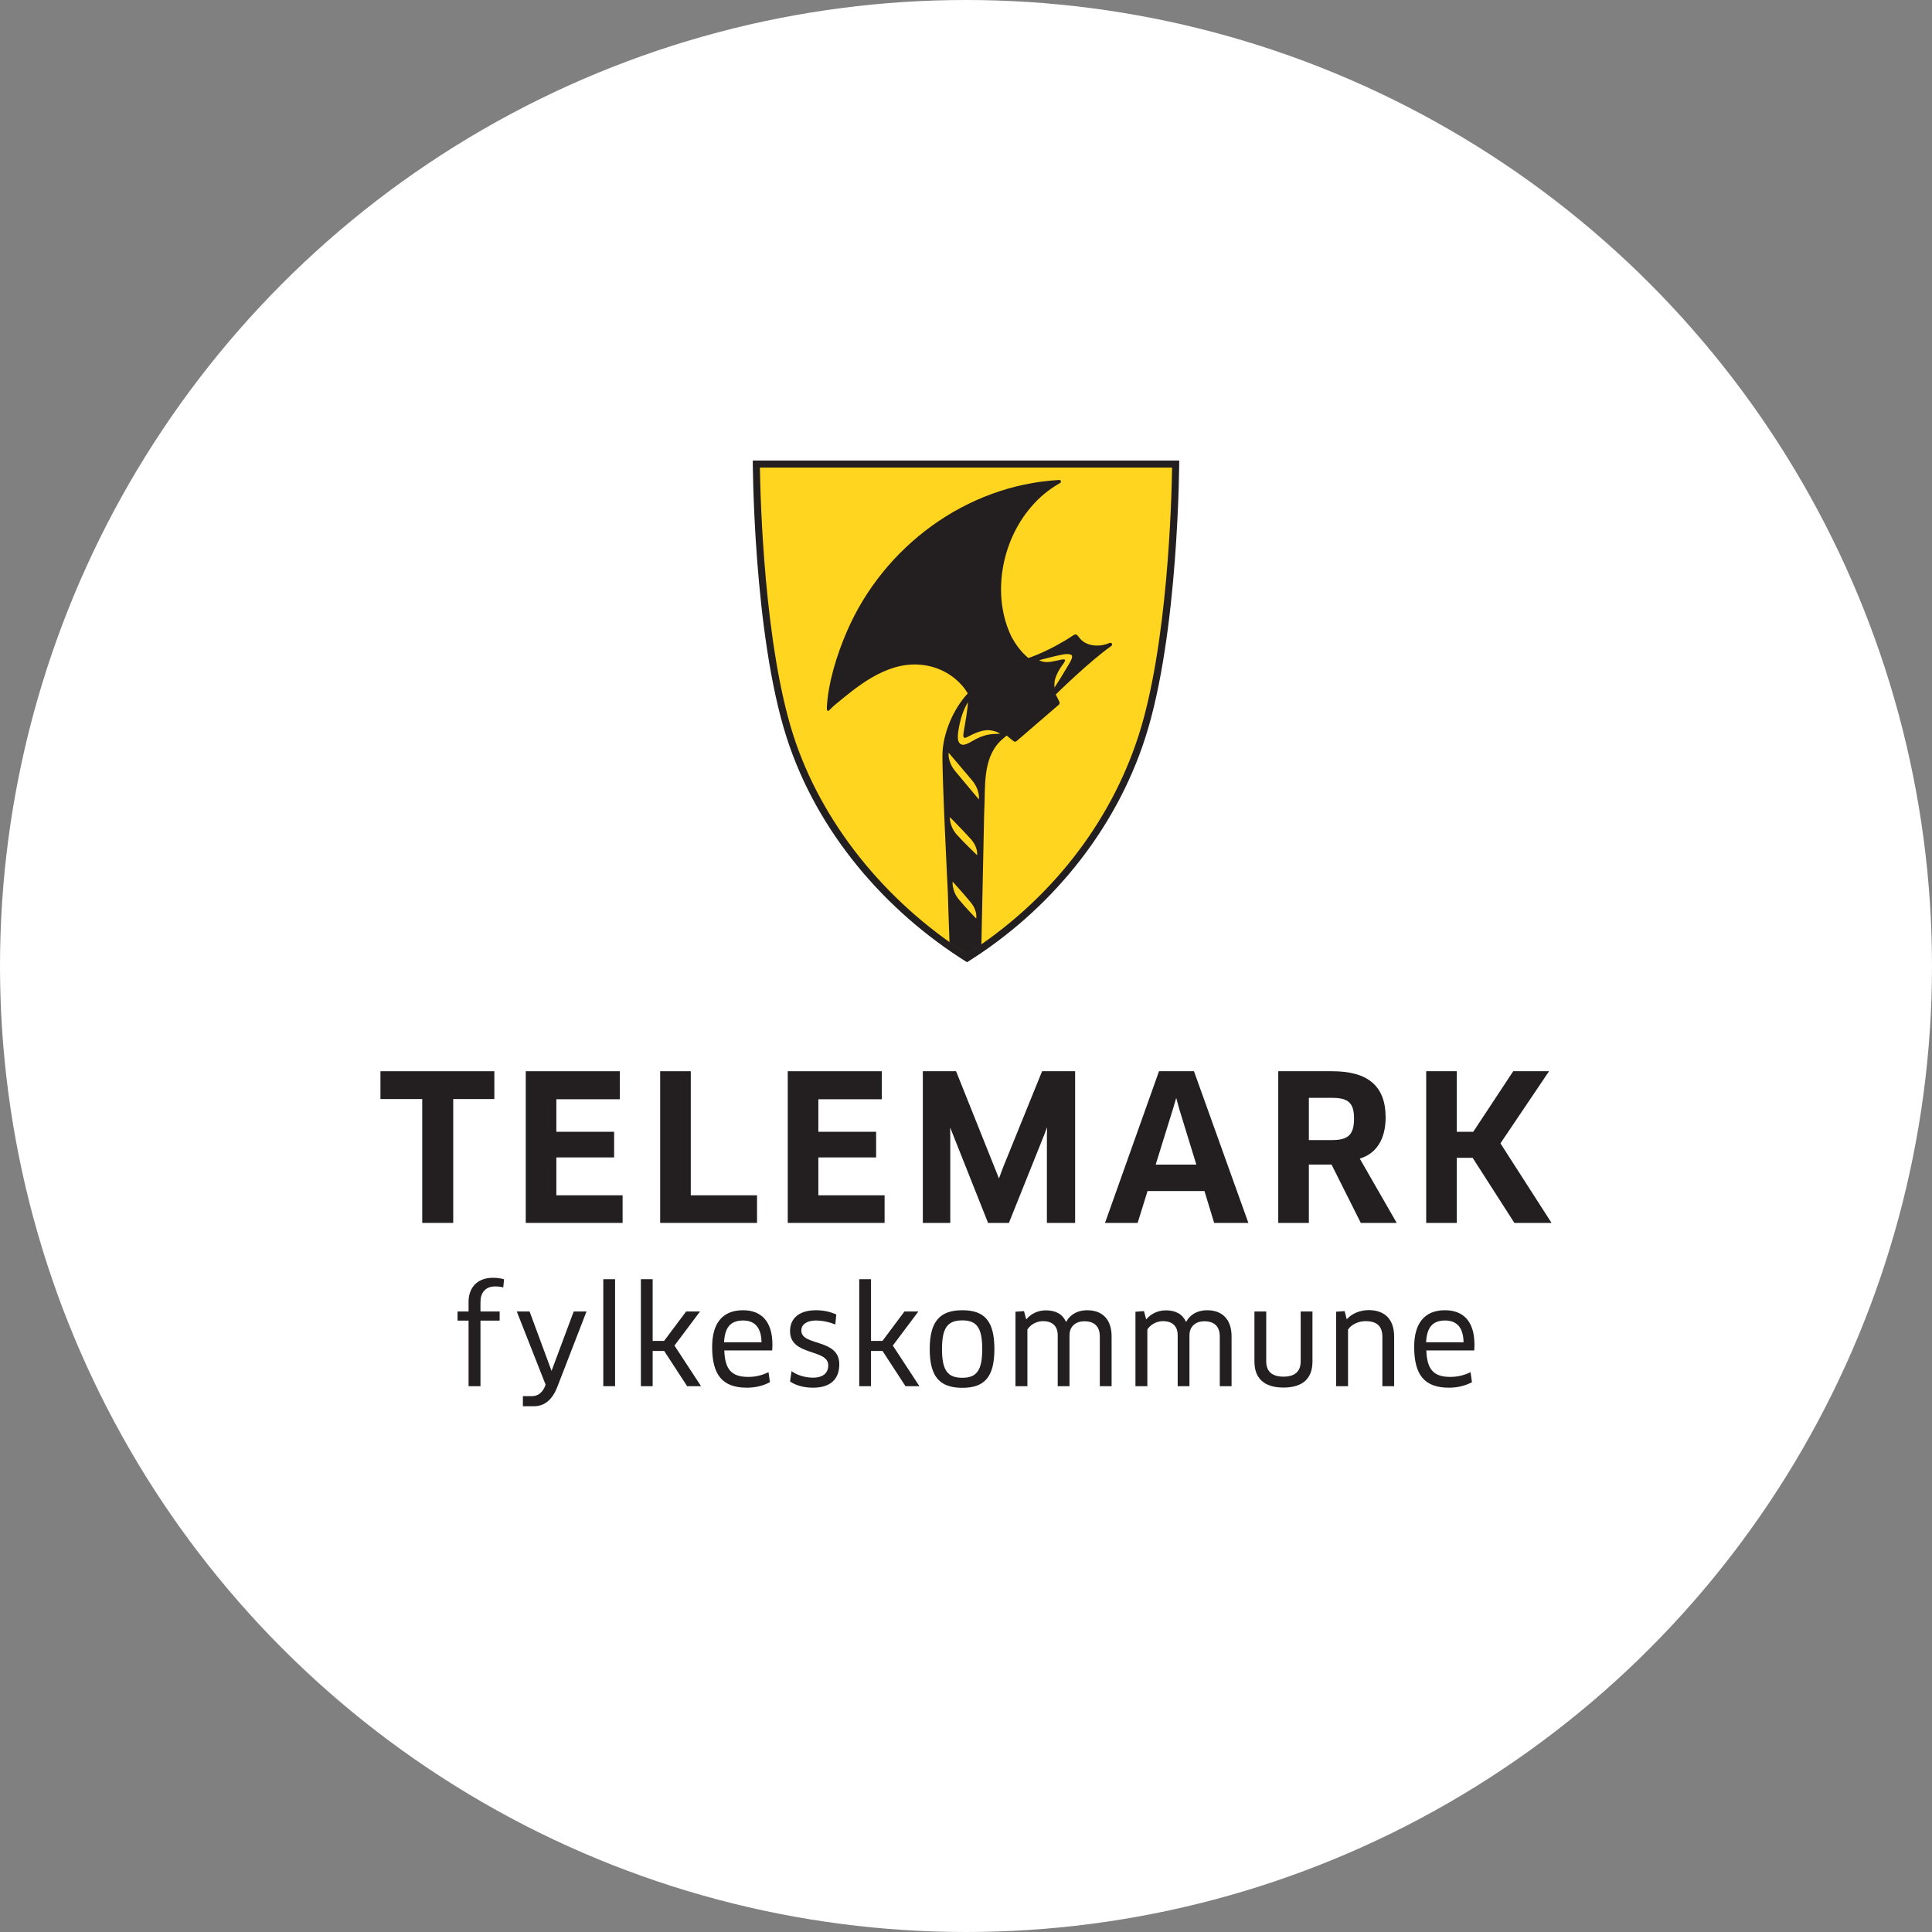 <?xml version="1.0" standalone="no"?><!DOCTYPE svg PUBLIC "-//W3C//DTD SVG 1.1//EN" "http://www.w3.org/Graphics/SVG/1.1/DTD/svg11.dtd"><svg width="100%" height="100%" viewBox="0 0 1024 1024" version="1.1" xmlns="http://www.w3.org/2000/svg" xmlns:xlink="http://www.w3.org/1999/xlink" xml:space="preserve" style="fill-rule:evenodd;clip-rule:evenodd;stroke-linejoin:round;stroke-miterlimit:1.414;"><rect x="0" y="0" width="1024" height="1024" fill="#808080" stroke="none"/><g><circle cx="512" cy="512" r="512" style="fill:#fff;"/><g><path d="M398.984,244.1c0,0 0.174,91.476 17.946,146.787c16.116,50.148 52.279,92.05 95.616,119.113c43.337,-27.063 78.408,-68.965 94.521,-119.113c17.775,-55.311 17.949,-146.787 17.949,-146.787l-226.032,0Z" style="fill:#231f20;fill-rule:nonzero;"/><path d="M512.546,505.577c-43.878,-28.02 -77.363,-70.116 -92.054,-115.835c-15.377,-47.846 -17.451,-124.193 -17.729,-141.905l218.47,0c-0.277,17.715 -2.355,94.072 -17.725,141.905c-15.08,46.929 -47.338,87.98 -90.962,115.835Z" style="fill:#ffd51f;fill-rule:nonzero;"/><path d="M439.675,376.295c0.373,-0.373 2.035,-2.075 3.569,-3.302c9.341,-7.507 25.876,-22.617 45.049,-20.634c17.696,1.83 24.629,15.169 24.629,15.169c-7.824,8.434 -12.989,21.192 -13.378,31.529c-0.389,10.337 2.823,73.863 2.823,73.863c0,0 0.492,16.805 0.891,26.614c3.044,2.157 6.131,4.265 9.288,6.28c2.576,-1.645 5.109,-3.344 7.606,-5.082l1.494,-70.605c0.785,-11.735 -1.24,-27.389 8.345,-37.149c0.64,-0.653 3.562,-3.13 3.562,-3.13c0,0 2.932,2.496 3.82,3.07c0.442,0.284 1.015,0.238 1.411,-0.108l22.366,-19.253c0.393,-0.34 0.624,-0.884 0.423,-1.362c-0.726,-1.715 -2.016,-4.09 -2.016,-4.09c0,0 18.019,-17.735 29.349,-25.625c1.102,-0.765 0.379,-2.236 -0.966,-1.659c-5.519,2.361 -11.667,1.524 -14.998,-1.808c-1.438,-1.441 -2.101,-3.595 -3.866,-2.421c-13.183,8.784 -24.038,12.161 -24.038,12.161c-4.011,-3.407 -6.495,-6.913 -8.8,-10.986c-10.842,-22.113 -5.419,-50.884 10.222,-69.022c4.789,-5.63 9.558,-9.351 15.376,-12.741c0.7,-0.406 0.805,-1.692 -0.692,-1.603c-49.146,2.846 -92.829,35.279 -112.263,80.235c-5.627,13.016 -10.027,27.776 -10.637,40.362c-0.069,1.392 0.297,2.431 1.431,1.297Z" style="fill:#231f20;fill-rule:nonzero;"/><path d="M563.674,346.827c1.711,-0.307 3.7,-0.208 4.327,0.452c1.032,1.085 -1.382,4.578 -2.675,6.758c-3.081,5.185 -3.331,5.614 -6.402,10.354c0,0 -0.303,-2.286 0.327,-4.496c0.702,-2.474 2.045,-4.759 3.008,-6.224c1.184,-1.804 2.421,-3.041 2.219,-3.859c-0.214,-0.874 -3.595,0.267 -4.957,0.449c-1.547,0.204 -5.403,1.59 -8.734,-0.353c0,0 9.008,-2.391 12.887,-3.081Z" style="fill:#ffd51f;fill-rule:nonzero;"/><path d="M511.998,390.962c1.323,-0.484 7.524,-4.452 12.57,-3.911c3.582,0.386 5.542,1.814 5.542,1.814c-3.638,0.3 -6.736,-0.208 -12.666,2.757c-2.985,1.494 -6.748,4.509 -8.757,2.388c-1.389,-1.468 -1.339,-4.39 0.013,-10.624c1.484,-6.857 4.294,-11.191 4.294,-11.191c0,0 0.169,2.553 -2.18,15.515c-0.409,2.256 -0.399,3.833 1.184,3.252Z" style="fill:#ffd51f;fill-rule:nonzero;"/><path d="M504.923,467.3c0,0 -0.547,4.772 3.203,9.327c3.747,4.555 9.265,10.219 9.265,10.219c0,0 0.963,-3.892 -2.952,-8.649c-3.912,-4.759 -9.516,-10.897 -9.516,-10.897Z" style="fill:#ffd51f;fill-rule:nonzero;"/><path d="M503.462,433.086c0,0 -0.313,4.947 3.783,9.436c4.1,4.493 10.631,10.74 10.631,10.74c0,0 0.785,-4.057 -3.493,-8.751c-4.278,-4.693 -10.921,-11.425 -10.921,-11.425Z" style="fill:#ffd51f;fill-rule:nonzero;"/><path d="M502.793,398.968c0,0 -0.686,4.739 3.562,9.845c4.248,5.106 12.468,14.902 12.468,14.902c0,0 0.795,-4.812 -3.642,-10.149c-4.436,-5.333 -12.388,-14.598 -12.388,-14.598Z" style="fill:#ffd51f;fill-rule:nonzero;"/></g><g><path d="M248.349,689.927l0,5.188l-5.844,0l0,4.846l5.844,0l0,34.742l6.313,0l0,-34.742l10.161,0l0,-4.846l-10.161,0l0,-5.121c0,-4.385 2.255,-8.161 7.771,-8.161c1.527,0 3.056,0.198 4.315,0.529l0.401,-4.317c-1.462,-0.466 -3.785,-0.794 -5.847,-0.794c-9.097,0 -12.953,6.032 -12.953,12.676Z" style="fill:#231f20;fill-rule:nonzero;"/><path d="M424.724,705.209c0,-3.253 2.986,-5.315 7.705,-5.315c3.187,0 6.972,0.733 10.292,2.129l0.533,-5.315c-3.19,-1.463 -6.842,-2.256 -10.694,-2.256c-9.101,0 -13.817,4.381 -13.817,11.089c0,13.351 20.26,9.167 20.26,18.134c0,3.722 -2.393,6.51 -8.17,6.51c-3.786,0 -8.301,-1.195 -11.293,-3.454l-0.797,5.445c3.056,2.196 7.441,3.324 12.157,3.324c9.763,0 13.947,-4.984 13.947,-12.421c0,-13.817 -20.123,-9.435 -20.123,-17.87Z" style="fill:#231f20;fill-rule:nonzero;"/><path d="M510.04,730.252c-7.768,0 -10.757,-3.853 -10.757,-15.213c0,-11.356 2.989,-15.212 10.757,-15.212c7.642,0 10.564,3.856 10.564,15.212c0,11.293 -2.922,15.213 -10.564,15.213ZM510.04,694.452c-11.888,0 -17.267,5.911 -17.267,20.587c0,14.681 5.312,20.528 17.267,20.528c11.892,0 17.007,-5.847 17.007,-20.528c0,-14.676 -5.048,-20.587 -17.007,-20.587Z" style="fill:#231f20;fill-rule:nonzero;"/><path d="M576.288,694.452c-4.85,0 -8.903,1.991 -11.159,6.108l-0.134,0c-1.861,-4.053 -5.378,-6.045 -10.694,-6.045c-3.986,0 -7.835,1.727 -10.228,4.649l-0.198,0l-1.131,-4.25l-4.515,0.331l0,39.458l6.309,0l0,-30.023c1.593,-2.657 4.981,-4.451 8.301,-4.451c4.384,0 7.775,2.125 7.775,7.504l0,26.97l6.242,0l0,-26.97c0,-4.984 3.588,-7.437 7.839,-7.437c5.114,0 8.234,2.52 8.234,8.1l0,26.307l6.245,0l0,-26.374c0,-9.362 -5.248,-13.877 -12.886,-13.877Z" style="fill:#231f20;fill-rule:nonzero;"/><path d="M639.868,694.452c-4.849,0 -8.903,1.991 -11.159,6.108l-0.13,0c-1.864,-4.053 -5.382,-6.045 -10.697,-6.045c-3.987,0 -7.836,1.727 -10.229,4.649l-0.197,0l-1.132,-4.25l-4.515,0.331l0,39.458l6.309,0l0,-30.023c1.594,-2.657 4.984,-4.451 8.304,-4.451c4.382,0 7.772,2.125 7.772,7.504l0,26.97l6.242,0l0,-26.97c0,-4.984 3.588,-7.437 7.839,-7.437c5.114,0 8.234,2.52 8.234,8.1l0,26.307l6.246,0l0,-26.374c0,-9.362 -5.249,-13.877 -12.887,-13.877Z" style="fill:#231f20;fill-rule:nonzero;"/><path d="M689.391,721.549c0,5.382 -3.119,8.104 -9.1,8.104c-6.112,0 -9.165,-2.792 -9.165,-8.104l0,-26.434l-6.245,0l0,26.568c0,8.703 4.98,13.75 15.343,13.75c10.429,0 15.409,-4.984 15.409,-13.75l0,-26.568l-6.242,0l0,26.434Z" style="fill:#231f20;fill-rule:nonzero;"/><path d="M725.445,694.385c-4.451,0 -8.769,1.727 -11.49,4.712l-0.201,0l-1.061,-4.183l-4.518,0.331l0,39.458l6.309,0l0,-30.023c1.861,-2.858 5.844,-4.451 9.234,-4.451c5.844,0 8.967,2.457 8.967,8.304l0,26.17l6.246,0l0,-26.17c0,-9.436 -5.118,-14.148 -13.486,-14.148Z" style="fill:#231f20;fill-rule:nonzero;"/><path d="M755.857,711.455c0.394,-7.839 3.383,-11.561 10.094,-11.561c5.714,0 9.633,3.19 9.764,11.561l-19.858,0ZM781.495,712.713c0,-12.682 -6.179,-18.261 -15.611,-18.261c-10.894,0 -16.34,6.972 -16.34,19.393c0,14.814 5.379,21.655 18.399,21.655c4.783,0 8.903,-1.128 12.223,-2.922l-0.733,-5.315c-3.387,1.66 -6.771,2.523 -10.757,2.523c-8.502,0 -12.358,-3.588 -12.689,-14.014l25.374,0c0.067,-0.863 0.134,-2.061 0.134,-3.059Z" style="fill:#231f20;fill-rule:nonzero;"/><path d="M486.762,695.115l-7.374,0l-11.688,15.607l-6.044,0l0,-32.718l-6.246,0l0,56.699l6.246,0l0,-18.666l6.108,0l12.156,18.666l7.374,0l-14.081,-21.521l13.549,-18.067Z" style="fill:#231f20;fill-rule:nonzero;"/><path d="M371.028,695.115l-7.37,0l-11.688,15.607l-6.045,0l0,-32.718l-6.245,0l0,56.699l6.245,0l0,-18.666l6.108,0l12.157,18.666l7.373,0l-14.084,-21.521l13.549,-18.067Z" style="fill:#231f20;fill-rule:nonzero;"/><rect x="319.758" y="678.004" width="6.246" height="56.699" style="fill:#231f20;fill-rule:nonzero;"/><path d="M304.081,695.115l-11.752,31.492l-11.641,-31.492l-6.784,0l15.262,38.751c0,0 -1.57,6.116 -7.159,6.116l-4.863,0l0,5.345l5.927,0c5.777,0 9.824,-3.802 12.287,-10.162c2.46,-6.359 15.5,-40.05 15.5,-40.05l-6.777,0Z" style="fill:#231f20;fill-rule:nonzero;"/><path d="M383.763,711.455c0.399,-7.839 3.388,-11.561 10.095,-11.561c5.713,0 9.633,3.19 9.767,11.561l-19.862,0ZM409.402,712.713c0,-12.682 -6.179,-18.261 -15.608,-18.261c-10.894,0 -16.343,6.972 -16.343,19.393c0,14.814 5.382,21.655 18.399,21.655c4.786,0 8.903,-1.128 12.223,-2.922l-0.733,-5.315c-3.384,1.66 -6.771,2.523 -10.757,2.523c-8.502,0 -12.354,-3.588 -12.686,-14.014l25.374,0c0.064,-0.863 0.131,-2.061 0.131,-3.059Z" style="fill:#231f20;fill-rule:nonzero;"/><path d="M201.648,567.773l0,14.744l22.151,0l0,65.655l16.423,0l0,-65.655l21.796,0l0,-14.744l-60.37,0Z" style="fill:#231f20;fill-rule:nonzero;"/><path d="M531.756,618.471l-2.289,6.132l-22.513,-56.284l-0.221,-0.546l-17.612,0l0,80.399l14.54,0l0,-46.292l-0.054,-4.271l20.089,50.563l11.039,0l18.68,-46.6l1.573,-4.117l-0.111,4.435l0,46.282l14.958,0l0,-80.399l-17.502,0l-20.577,50.698Z" style="fill:#231f20;fill-rule:nonzero;"/><path d="M623.431,581.891l1.557,5.78l9.097,29.602l-21.552,0l9.195,-29.608l1.703,-5.774ZM614.297,567.773l-28.62,80.399l17.294,0l5.245,-16.885l30.173,0l5.141,16.885l18.138,0l-28.835,-80.399l-18.536,0Z" style="fill:#231f20;fill-rule:nonzero;"/><path d="M717.67,592.766c0,8.601 -2.982,11.503 -11.821,11.503l-12.13,0l0,-22.378l12.551,0c8.418,0 11.4,2.845 11.4,10.875ZM734.409,592.24c0,-16.464 -9.238,-24.467 -28.243,-24.467l-28.667,0l0,80.399l16.22,0l0,-30.94l12.016,0l15.52,30.94l19.028,0l-19.584,-34.096c8.853,-2.637 13.71,-10.339 13.71,-21.836Z" style="fill:#231f20;fill-rule:nonzero;"/><path d="M795.265,605.993l25.762,-38.22l-18.988,0l-21.183,32.092l-8.729,0l0,-32.092l-16.217,0l0,80.399l16.217,0l0,-34.504l8.404,0l21.876,34.103l0.255,0.401l19.69,0l-27.087,-42.179Z" style="fill:#231f20;fill-rule:nonzero;"/><path d="M329.99,633.529l-35.117,0l0,-20.072l30.625,0l0,-13.592l-30.625,0l0,-17.241l33.648,0l0,-14.851l-49.861,0l0,80.399l51.33,0l0,-14.643Z" style="fill:#231f20;fill-rule:nonzero;"/><path d="M366.125,633.529l0,-65.756l-16.217,0l0,80.399l51.334,0l0,-14.643l-35.117,0Z" style="fill:#231f20;fill-rule:nonzero;"/><path d="M468.855,633.529l-35.117,0l0,-20.072l30.625,0l0,-13.592l-30.625,0l0,-17.241l33.648,0l0,-14.851l-49.861,0l0,80.399l51.33,0l0,-14.643Z" style="fill:#231f20;fill-rule:nonzero;"/></g></g></svg>
